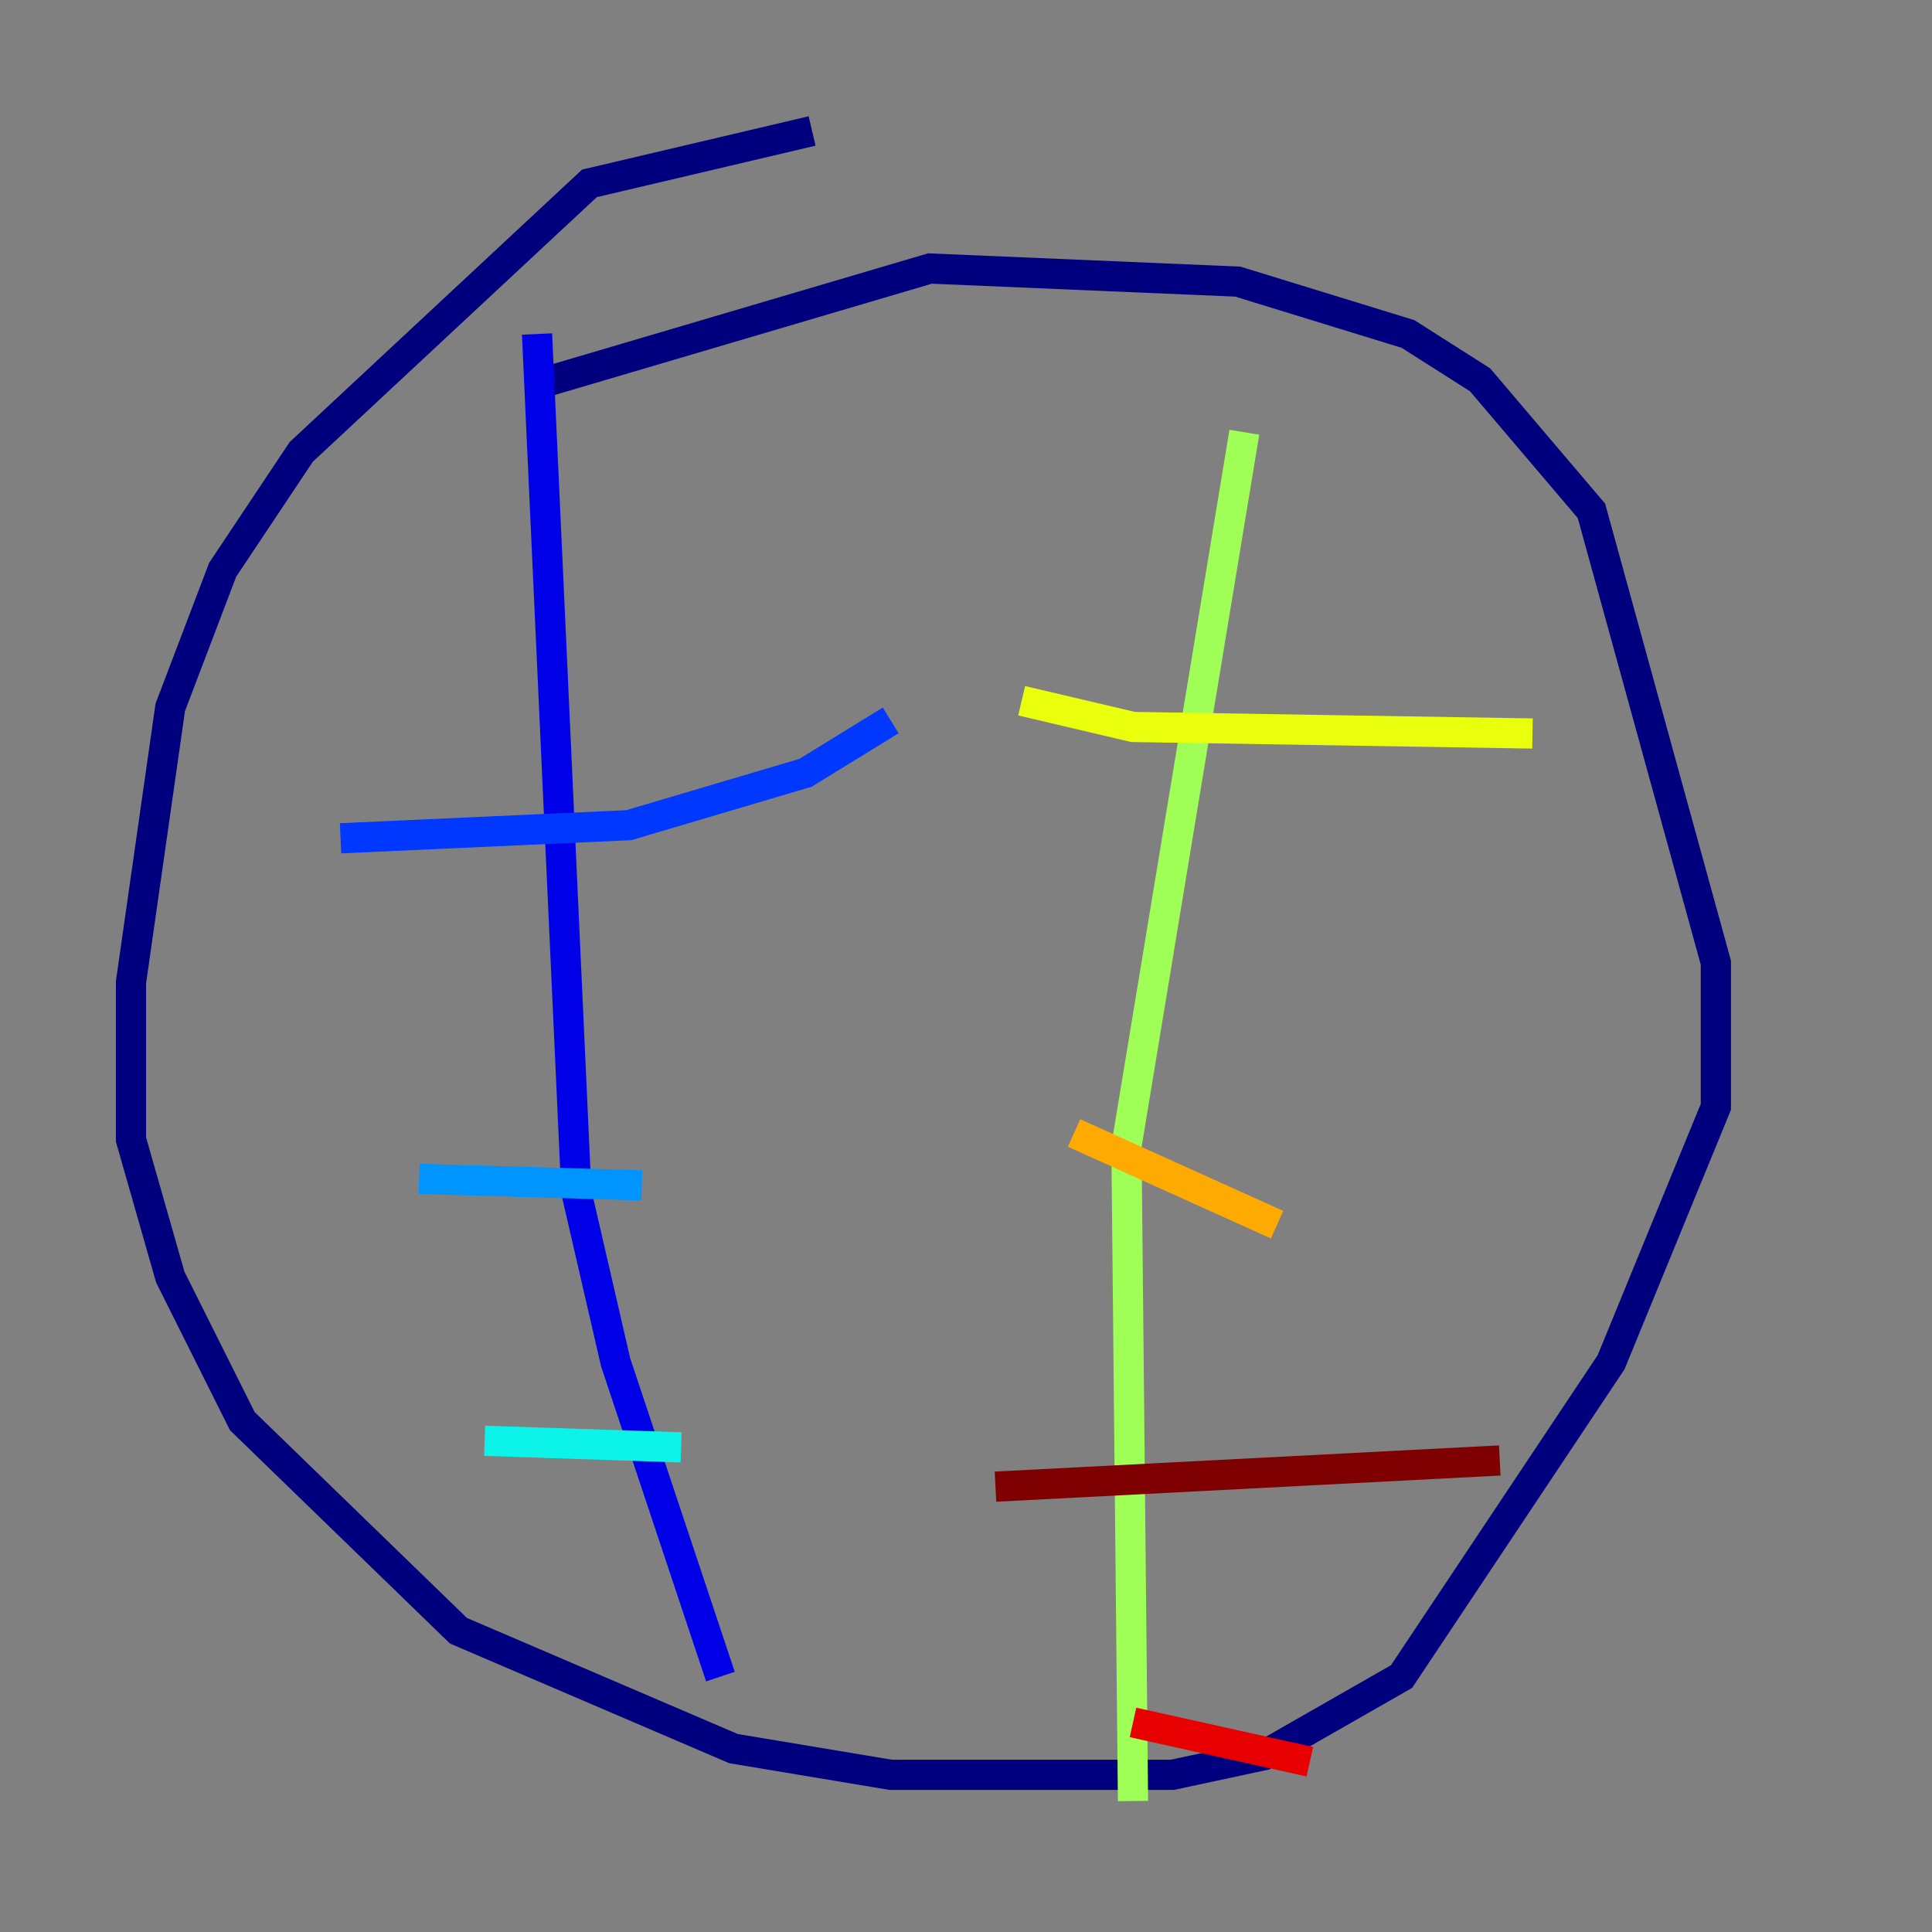 <?xml version="1.0" encoding="utf-8" ?>
<svg baseProfile="tiny" height="128" version="1.2" viewBox="0,0,128,128" width="128" xmlns="http://www.w3.org/2000/svg" xmlns:ev="http://www.w3.org/2001/xml-events" xmlns:xlink="http://www.w3.org/1999/xlink"><rect x="0" y="0" width="128" height="128" fill="#808080" stroke="none"/><defs /><polyline fill="none" points="53.803,8.678 39.051,12.149 19.959,29.939 14.752,37.749 11.281,46.861 8.678,65.085 8.678,75.498 11.281,84.61 16.054,94.156 30.373,108.041 48.597,115.851 59.01,117.586 77.668,117.586 83.742,116.285 92.854,111.078 106.739,90.251 113.681,73.329 113.681,63.783 105.437,33.844 98.061,25.166 93.288,22.129 82.007,18.658 61.614,17.79 35.146,25.6" stroke="#00007f" stroke-width="2" /><polyline fill="none" points="35.58,22.129 38.183,78.969 40.786,90.251 47.729,111.078" stroke="#0000e8" stroke-width="2" /><polyline fill="none" points="22.563,55.539 41.654,54.671 53.37,51.2 59.01,47.729" stroke="#0038ff" stroke-width="2" /><polyline fill="none" points="27.77,78.102 42.522,78.536" stroke="#0094ff" stroke-width="2" /><polyline fill="none" points="32.108,95.458 45.125,95.891" stroke="#0cf4ea" stroke-width="2" /><polyline fill="none" points="46.427,105.871 46.427,105.871" stroke="#56ffa0" stroke-width="2" /><polyline fill="none" points="82.441,28.637 74.63,75.932 75.064,119.322" stroke="#a0ff56" stroke-width="2" /><polyline fill="none" points="67.688,46.427 75.064,48.163 101.532,48.597" stroke="#eaff0c" stroke-width="2" /><polyline fill="none" points="71.159,75.064 84.61,81.139" stroke="#ffaa00" stroke-width="2" /><polyline fill="none" points="78.536,101.532 78.536,101.532" stroke="#ff5500" stroke-width="2" /><polyline fill="none" points="75.064,114.115 86.78,116.719" stroke="#e80000" stroke-width="2" /><polyline fill="none" points="65.953,98.495 99.363,96.759" stroke="#7f0000" stroke-width="2" /></svg>